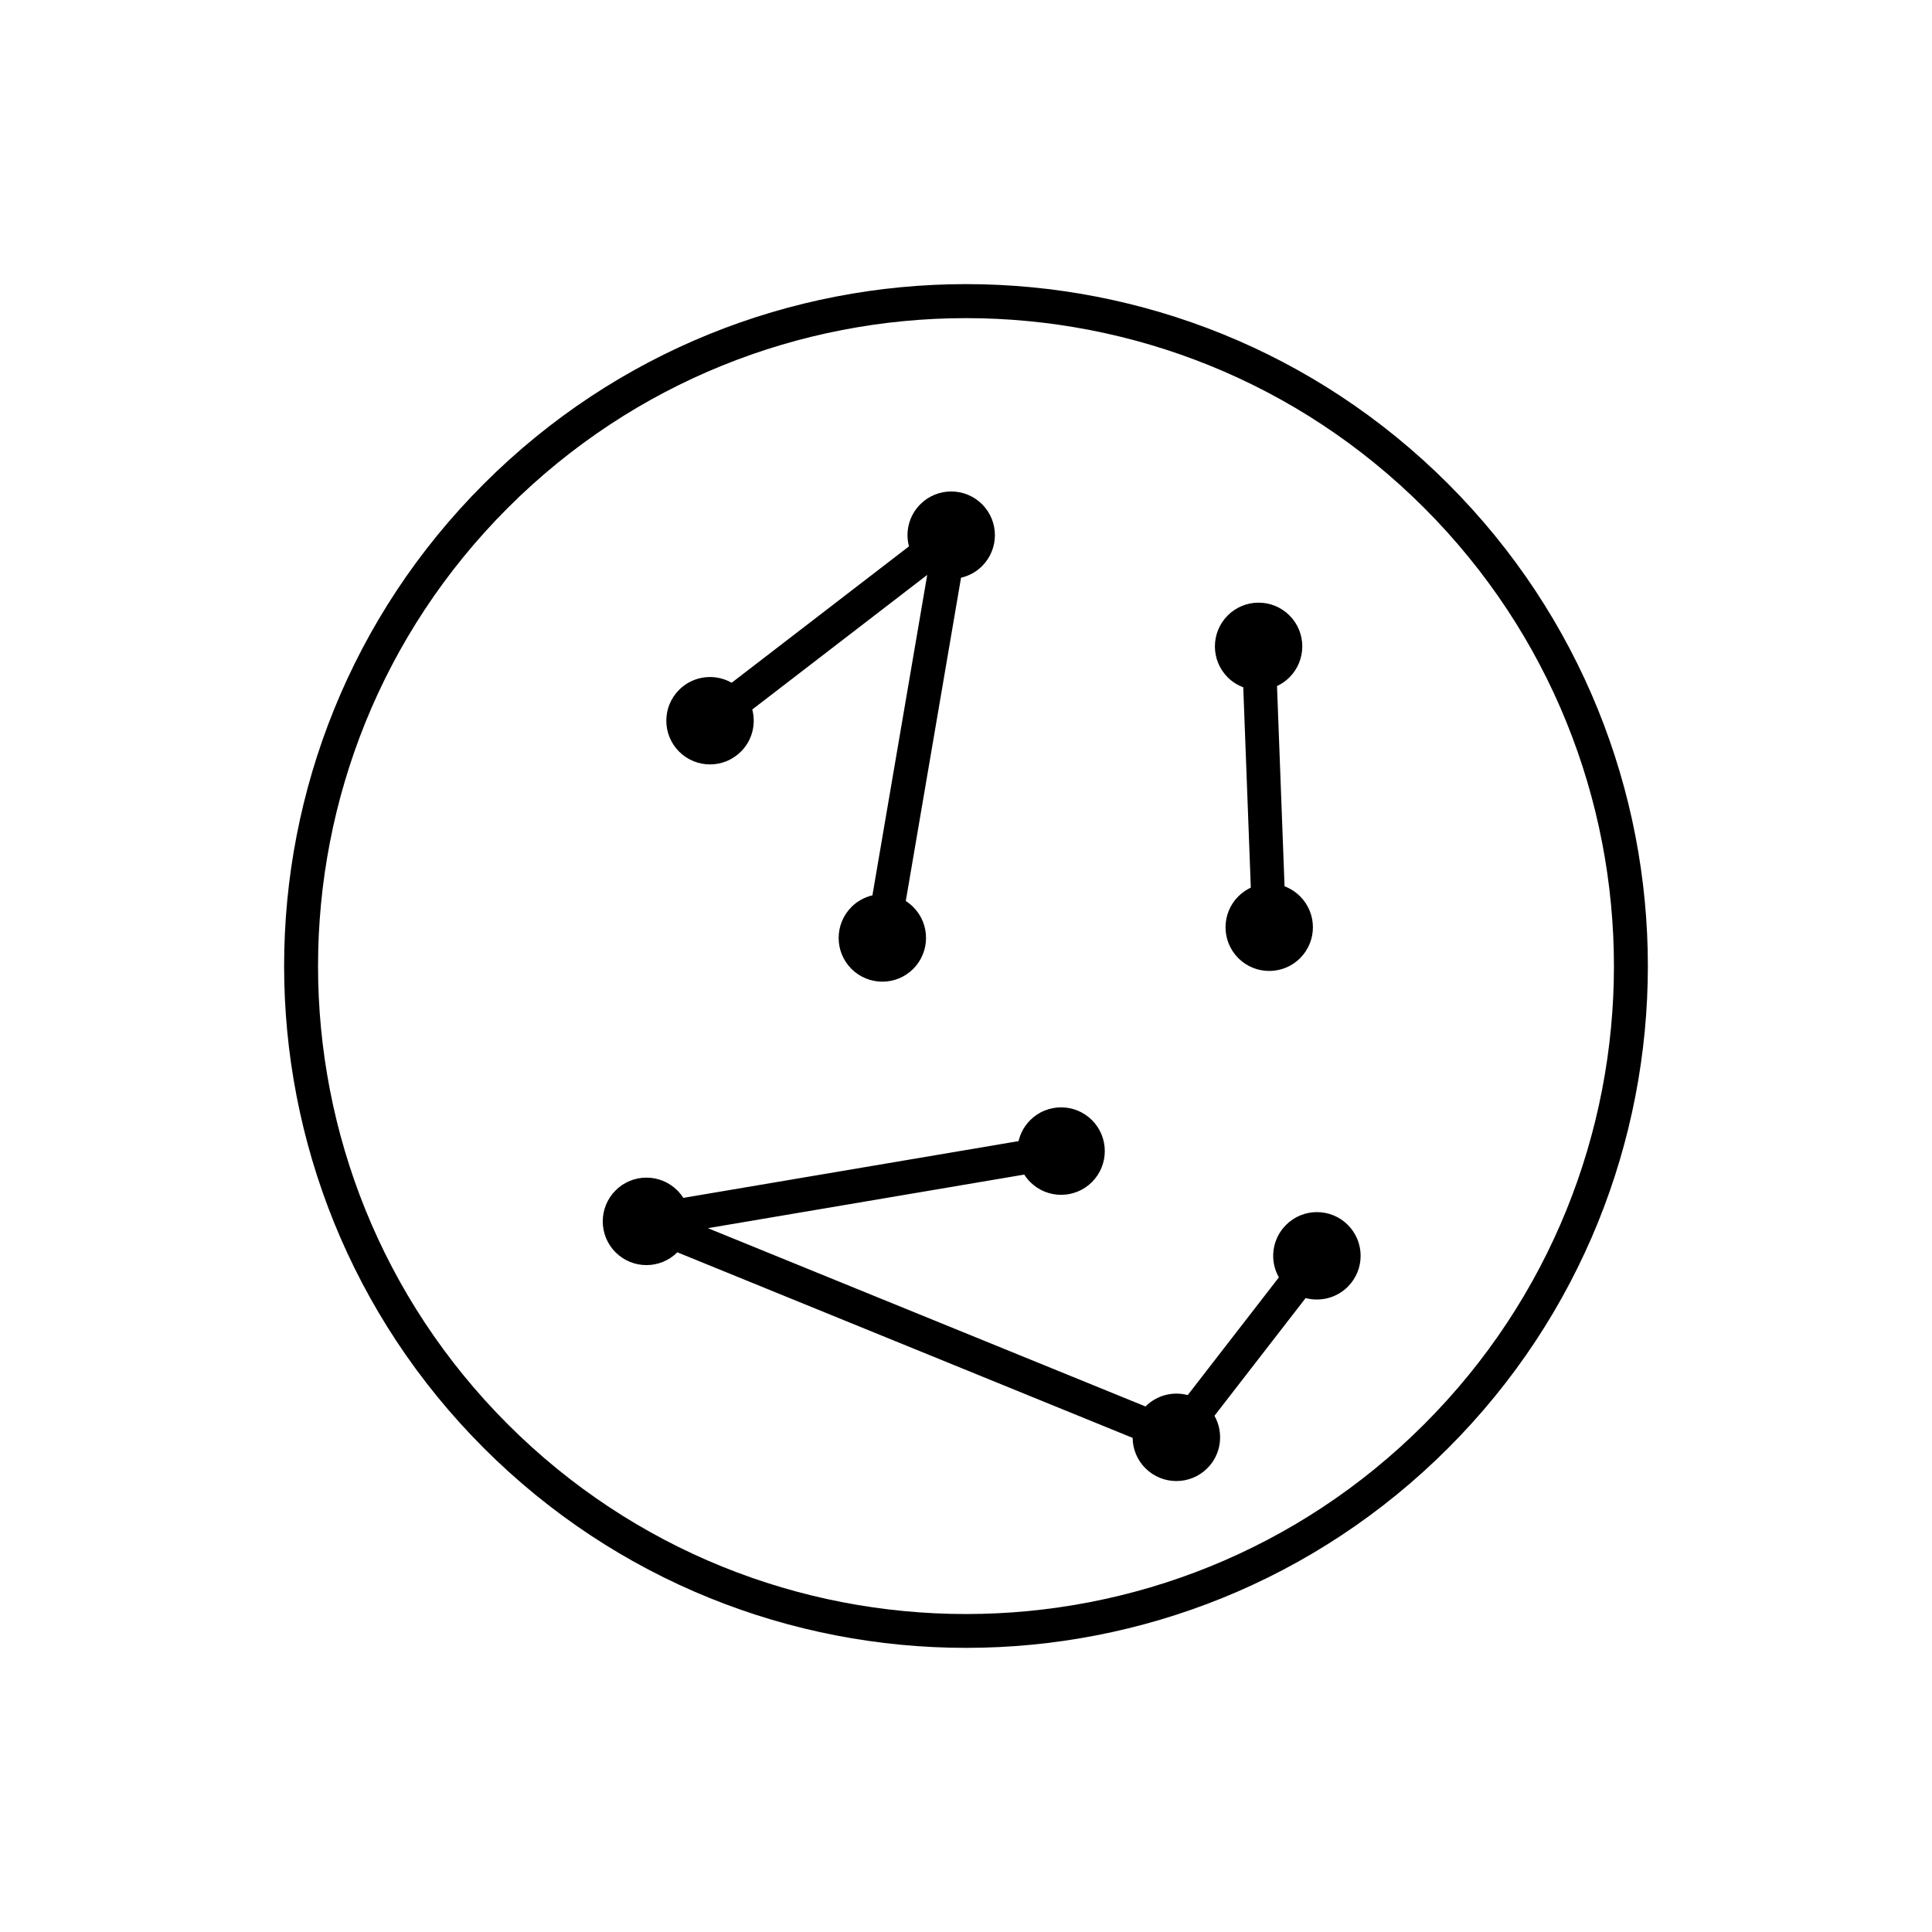 <?xml version="1.0" encoding="UTF-8" standalone="no"?>
<!-- Creator: CorelDRAW 2019 (64-Bit) -->

<svg
   xmlns:dc="http://purl.org/dc/elements/1.1/"
   xmlns:cc="http://creativecommons.org/ns#"
   xmlns:rdf="http://www.w3.org/1999/02/22-rdf-syntax-ns#"
   xmlns:svg="http://www.w3.org/2000/svg"
   xmlns="http://www.w3.org/2000/svg"
   xmlns:sodipodi="http://sodipodi.sourceforge.net/DTD/sodipodi-0.dtd"
   xmlns:inkscape="http://www.inkscape.org/namespaces/inkscape"
   xml:space="preserve"
   width="85"
   height="85"
   version="1.1"
   style="clip-rule:evenodd;fill-rule:evenodd;image-rendering:optimizeQuality;shape-rendering:geometricPrecision;text-rendering:geometricPrecision"
   viewBox="0 0 445.879 445.879"
   id="svg10"
   sodipodi:docname="network.svg"
   inkscape:version="0.92.4 (5da689c313, 2019-01-14)"><sodipodi:namedview
   pagecolor="#ffffff"
   bordercolor="#666666"
   borderopacity="1"
   objecttolerance="10"
   gridtolerance="10"
   guidetolerance="10"
   inkscape:pageopacity="0"
   inkscape:pageshadow="2"
   inkscape:window-width="1366"
   inkscape:window-height="715"
   id="namedview12"
   showgrid="false"
   units="px"
   inkscape:zoom="8.4607013"
   inkscape:cx="-5.2596117"
   inkscape:cy="13.946834"
   inkscape:window-x="-8"
   inkscape:window-y="-8"
   inkscape:window-maximized="1"
   inkscape:current-layer="svg10" />
 <defs
   id="defs4">
  <style
   type="text/css"
   id="style2">
   <![CDATA[
    .fil0 {fill:black;fill-rule:nonzero}
   ]]>
  </style>
 </defs>
 <g
   id="Layer_x0020_1"
   transform="matrix(2.151,0,0,2.151,65.57,65.57)"
   style="fill:#000000;fill-opacity:1">
  <path
   class="fil0"
   d="m 124.89,124.89 c -14.28,14.28 -33.01,21.43 -51.73,21.43 -18.72,0 -37.45,-7.15 -51.73,-21.43 C 7.15,110.61 0,91.88 0,73.16 0,54.44 7.15,35.71 21.43,21.43 35.71,7.15 54.44,0 73.16,0 c 18.72,0 37.45,7.15 51.73,21.43 14.28,14.28 21.43,33.01 21.43,51.73 0,18.72 -7.15,37.45 -21.43,51.73 z m -33.85,-1.1 -48.85,-19.91 v 0 c -1.83,1.83 -4.8,1.83 -6.63,0 -1.83,-1.83 -1.83,-4.8 0,-6.64 1.83,-1.83 4.8,-1.83 6.63,0 0.25,0.25 0.46,0.52 0.64,0.8 L 78.8,91.95 c 0.19,-0.82 0.61,-1.61 1.25,-2.25 1.83,-1.83 4.8,-1.83 6.63,0 1.83,1.83 1.83,4.8 0,6.64 -1.83,1.83 -4.8,1.83 -6.63,0 -0.25,-0.25 -0.46,-0.52 -0.64,-0.8 l -33.94,5.75 46.95,19.13 c 1.23,-1.23 2.97,-1.64 4.53,-1.22 l 9.78,-12.63 c -1.02,-1.79 -0.76,-4.1 0.77,-5.63 1.83,-1.83 4.8,-1.83 6.63,0 1.83,1.83 1.83,4.8 0,6.63 -1.23,1.23 -2.97,1.63 -4.53,1.22 l -9.78,12.63 c 1.01,1.79 0.76,4.11 -0.77,5.63 -1.83,1.83 -4.8,1.83 -6.64,0 -0.9,-0.9 -1.36,-2.08 -1.37,-3.27 z M 72.63,31.49 66.7,66.19 c 0.28,0.18 0.55,0.39 0.8,0.64 1.83,1.83 1.83,4.8 0,6.64 -1.83,1.83 -4.8,1.83 -6.63,0 -1.83,-1.83 -1.83,-4.8 0,-6.64 0.64,-0.64 1.43,-1.06 2.25,-1.25 L 69,31.2 50.23,45.64 c 0.41,1.56 0.01,3.3 -1.22,4.52 -1.83,1.83 -4.8,1.83 -6.63,0 -1.83,-1.83 -1.83,-4.8 0,-6.63 1.53,-1.53 3.85,-1.78 5.64,-0.76 L 67.04,28.14 c -0.41,-1.56 -0.01,-3.29 1.22,-4.52 1.83,-1.83 4.8,-1.83 6.63,0 1.83,1.83 1.83,4.8 0,6.63 -0.64,0.64 -1.43,1.06 -2.26,1.25 z m 33.9,11.63 0.81,21.49 c 0.61,0.23 1.18,0.59 1.67,1.08 1.83,1.83 1.83,4.8 0,6.63 -1.83,1.83 -4.8,1.83 -6.63,0 -1.83,-1.83 -1.83,-4.8 0,-6.63 0.4,-0.4 0.86,-0.71 1.34,-0.94 l -0.81,-21.49 c -0.61,-0.23 -1.18,-0.58 -1.67,-1.07 -1.83,-1.83 -1.83,-4.8 0,-6.64 1.83,-1.83 4.8,-1.83 6.63,0 1.83,1.83 1.83,4.8 0,6.64 -0.4,0.4 -0.86,0.71 -1.34,0.94 z m -33.37,99.57 c 17.79,0 35.59,-6.79 49.16,-20.36 13.57,-13.57 20.36,-31.37 20.36,-49.16 0,-17.79 -6.79,-35.59 -20.36,-49.16 C 108.75,10.44 90.95,3.65 73.16,3.65 55.37,3.65 37.57,10.44 24,24.01 10.43,37.58 3.64,55.38 3.64,73.17 c 0,17.79 6.79,35.59 20.36,49.16 13.57,13.57 31.37,20.36 49.16,20.36 z"
   id="path7"
   inkscape:connector-curvature="0"
   style="fill:#000000;fill-rule:nonzero;fill-opacity:1" />
 </g>
</svg>